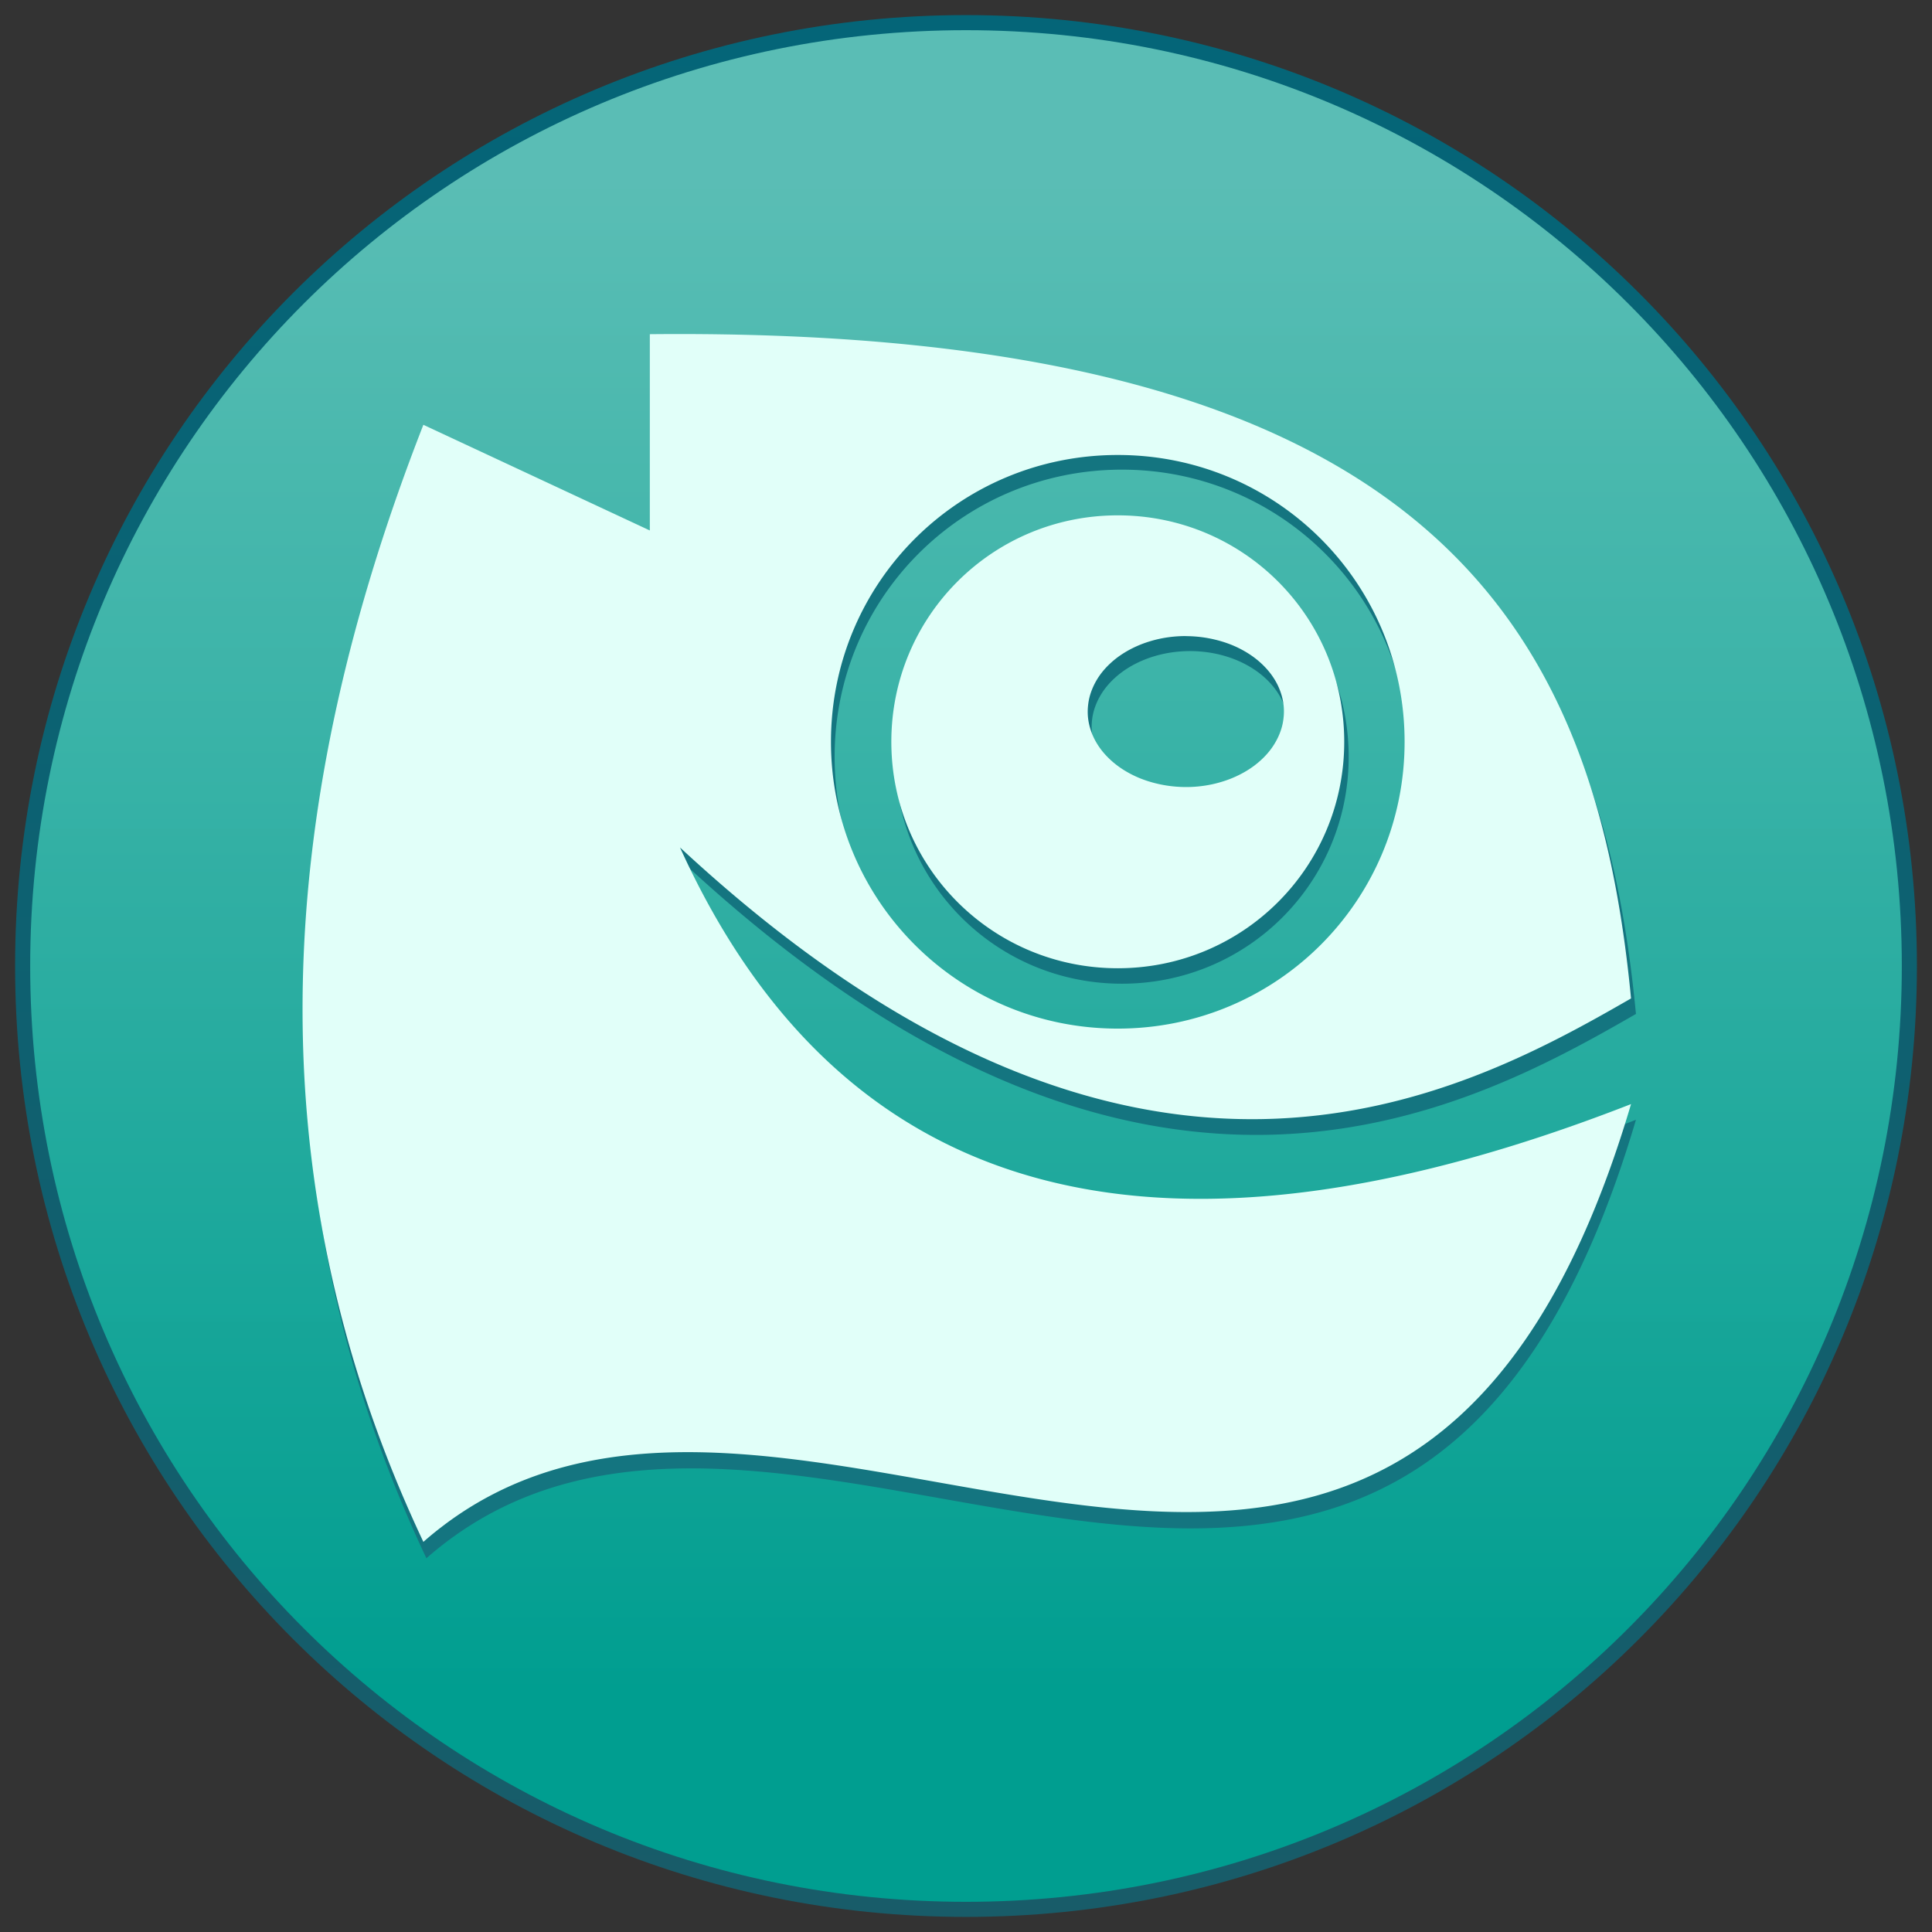 <?xml version="1.0" encoding="UTF-8" standalone="no"?>
<!-- Created with Inkscape (http://www.inkscape.org/) -->

<svg
   xmlns:dc="http://purl.org/dc/elements/1.1/"
   xmlns:cc="http://creativecommons.org/ns#"
   xmlns:rdf="http://www.w3.org/1999/02/22-rdf-syntax-ns#"
   xmlns:svg="http://www.w3.org/2000/svg"
   xmlns="http://www.w3.org/2000/svg"
   xmlns:xlink="http://www.w3.org/1999/xlink"
   xmlns:sodipodi="http://sodipodi.sourceforge.net/DTD/sodipodi-0.dtd"
   xmlns:inkscape="http://www.inkscape.org/namespaces/inkscape"
   width="128"
   height="128"
   viewBox="0 0 128 128"
   version="1.1"
   id="svg8"
   inkscape:version="0.92.4 5da689c313, 2019-01-14"
   sodipodi:docname="opensuse.svg">
  <rect x="0" y="0" width="128" height="128" fill="#333333" stroke="none"/>
  <title
     id="title7895">Antu icon Theme</title>
  <defs
     id="defs2">
    <linearGradient
       inkscape:collect="always"
       xlink:href="#linearGradient1042"
       id="linearGradient1316"
       x1="98"
       y1="316.65"
       x2="98"
       y2="191.65"
       gradientUnits="userSpaceOnUse" />
    <linearGradient
       id="linearGradient1042"
       inkscape:collect="always">
      <stop
         id="stop1038"
         offset="0"
         style="stop-color:#185c69;stop-opacity:1;" />
      <stop
         id="stop1040"
         offset="1"
         style="stop-color:#046679;stop-opacity:0.991" />
    </linearGradient>
    <linearGradient
       gradientUnits="userSpaceOnUse"
       y2="278.431"
       x2="32.741"
       y1="304.889"
       x1="32.741"
       id="linearGradient4581"
       xlink:href="#linearGradient1026"
       inkscape:collect="always"
       gradientTransform="matrix(3.78,0,0,3.78,-27.744,-849.687)" />
    <linearGradient
       id="linearGradient1026"
       inkscape:collect="always">
      <stop
         id="stop1022"
         offset="0"
         style="stop-color:#009e90;stop-opacity:1" />
      <stop
         id="stop1024"
         offset="1"
         style="stop-color:#5cc0b6;stop-opacity:0.976" />
    </linearGradient>
  </defs>
  <sodipodi:namedview
     id="base"
     pagecolor="#ffffff"
     bordercolor="#666666"
     borderopacity="1.0"
     inkscape:pageopacity="0.0"
     inkscape:pageshadow="2"
     inkscape:zoom="5.6"
     inkscape:cx="18.594757"
     inkscape:cy="33.119247"
     inkscape:document-units="px"
     inkscape:current-layer="g865"
     showgrid="true"
     units="px"
     inkscape:window-width="1870"
     inkscape:window-height="1141"
     inkscape:window-x="50"
     inkscape:window-y="30"
     inkscape:window-maximized="1"
     objecttolerance="10"
     gridtolerance="10"
     guidetolerance="10">
    <inkscape:grid
       type="xygrid"
       id="grid7897"
       empspacing="4" />
  </sodipodi:namedview>
  <g
     inkscape:label="Capa 1"
     inkscape:groupmode="layer"
     id="layer1"
     transform="translate(0,-186.65)">
    <g
       id="g1525"
       transform="translate(-32,-4)">
      <g
         id="g865"
         transform="translate(-167,-141)">
        <g
           inkscape:label="Capa 1"
           id="layer1-6"
           transform="translate(199,145)">
          <g
             id="g1525-3"
             transform="translate(-32,-4)">
            <path
               style="opacity:1;fill:url(#linearGradient1316);fill-opacity:1;stroke:none;stroke-width:0.187;stroke-miterlimit:4;stroke-dasharray:none;stroke-opacity:1"
               d="m 96,191.65 c 34.902,0 63,28.098 63,63 0,34.902 -28.098,63 -63,63 -34.902,0 -63,-28.098 -63,-63 0,-34.902 28.098,-63 63,-63 z"
               id="rect4500"
               inkscape:connector-curvature="0" />
            <path
               style="opacity:1;fill:url(#linearGradient4581);fill-opacity:1;stroke:none;stroke-width:0.184;stroke-miterlimit:4;stroke-dasharray:none;stroke-opacity:1"
               d="m 96,192.65 c 34.348,0 62,27.652 62,62 0,34.348 -27.652,62 -62,62 -34.348,0 -62,-27.652 -62,-62 0,-34.348 27.652,-62 62,-62 z"
               id="rect4500-3"
               inkscape:connector-curvature="0" />
          </g>
        </g>
        <g
           transform="matrix(3.78,0,0,3.78,80,-700.87)"
           id="g1335">
          <path
             inkscape:connector-curvature="0"
             style="fill:#147580;fill-opacity:1;stroke:none;stroke-width:1px;stroke-linecap:butt;stroke-linejoin:miter;stroke-opacity:1"
             d="m 162,-19 v 13 l -15,-7 c -9.589,24.538 -11.7,49.176 0,74 23.638,-20.712 64.419,23.685 80,-29 -30.194,11.782 -51.898,7.451 -63,-17 30.236,28.068 51.575,16.583 63,10 -2.336,-24.346 -12.993,-44.525 -65,-44 z m 31,8 c 10.526,0 19,8.474 19,19 0,10.526 -8.474,19 -19,19 -10.526,0 -19,-8.474 -19,-19 0,-10.526 8.474,-19 19,-19 z m 0,4 c -8.31,0 -15,6.69 -15,15 0,8.31 6.69,15 15,15 8.31,0 15,-6.69 15,-15 0,-8.31 -6.69,-15 -15,-15 z m 4.5,8 a 6.5,5 0 0 1 0.648,0.025 6.5,5 0 0 1 0.643,0.074 6.5,5 0 0 1 0.629,0.123 6.5,5 0 0 1 0.611,0.172 6.5,5 0 0 1 0.586,0.217 6.5,5 0 0 1 0.553,0.262 6.5,5 0 0 1 0.518,0.303 6.5,5 0 0 1 0.475,0.34 6.5,5 0 0 1 0.43,0.377 6.5,5 0 0 1 0.377,0.406 6.5,5 0 0 1 0.324,0.434 6.5,5 0 0 1 0.266,0.455 6.5,5 0 0 1 0.205,0.475 6.5,5 0 0 1 0.143,0.488 6.5,5 0 0 1 0.078,0.496 A 6.5,5 0 0 1 204,6 a 6.5,5 0 0 1 -0.033,0.5 6.5,5 0 0 1 -0.096,0.494 6.5,5 0 0 1 -0.162,0.484 6.5,5 0 0 1 -0.223,0.469 6.5,5 0 0 1 -0.281,0.449 6.5,5 0 0 1 -0.34,0.428 6.5,5 0 0 1 -0.395,0.396 6.5,5 0 0 1 -0.441,0.365 6.5,5 0 0 1 -0.488,0.33 6.5,5 0 0 1 -0.529,0.291 6.5,5 0 0 1 -0.562,0.25 6.5,5 0 0 1 -0.594,0.203 6.5,5 0 0 1 -0.617,0.158 6.5,5 0 0 1 -0.633,0.109 6.5,5 0 0 1 -0.646,0.061 A 6.5,5 0 0 1 197.5,11 a 6.5,5 0 0 1 -0.648,-0.025 6.5,5 0 0 1 -0.643,-0.074 6.5,5 0 0 1 -0.629,-0.123 6.5,5 0 0 1 -0.611,-0.172 6.5,5 0 0 1 -0.586,-0.217 6.5,5 0 0 1 -0.553,-0.262 A 6.5,5 0 0 1 193.312,9.824 6.5,5 0 0 1 192.838,9.484 6.5,5 0 0 1 192.408,9.107 6.5,5 0 0 1 192.031,8.701 6.5,5 0 0 1 191.707,8.268 6.5,5 0 0 1 191.441,7.812 6.5,5 0 0 1 191.236,7.338 6.5,5 0 0 1 191.094,6.85 6.5,5 0 0 1 191.016,6.354 6.5,5 0 0 1 191,6 a 6.5,5 0 0 1 0.033,-0.5 6.5,5 0 0 1 0.096,-0.494 6.5,5 0 0 1 0.162,-0.482 6.5,5 0 0 1 0.223,-0.471 6.5,5 0 0 1 0.281,-0.449 6.5,5 0 0 1 0.34,-0.426 6.5,5 0 0 1 0.395,-0.398 6.5,5 0 0 1 0.441,-0.365 6.5,5 0 0 1 0.488,-0.33 6.5,5 0 0 1 0.529,-0.291 6.5,5 0 0 1 0.562,-0.248 6.5,5 0 0 1 0.594,-0.205 6.5,5 0 0 1 0.617,-0.158 6.5,5 0 0 1 0.633,-0.109 6.5,5 0 0 1 0.646,-0.061 A 6.5,5 0 0 1 197.5,1 Z"
             transform="matrix(0.265,0,0,0.265,0,284.3)"
             id="path1284" />
          <path
             inkscape:connector-curvature="0"
             style="fill:#e1fff9;fill-opacity:1;stroke:none;stroke-width:0.265px;stroke-linecap:butt;stroke-linejoin:miter;stroke-opacity:1"
             d="m 42.871,279.011 v 3.44 l -3.969,-1.852 c -2.537,6.492 -3.096,13.011 0,19.579 6.254,-5.48 17.044,6.267 21.167,-7.673 -7.989,3.117 -13.731,1.971 -16.669,-4.498 8,7.426 13.646,4.388 16.669,2.646 -0.618,-6.442 -3.438,-11.781 -17.198,-11.642 z m 8.202,2.117 c 2.785,0 5.027,2.242 5.027,5.027 0,2.785 -2.242,5.027 -5.027,5.027 -2.785,0 -5.027,-2.242 -5.027,-5.027 0,-2.785 2.242,-5.027 5.027,-5.027 z m 0,1.058 c -2.199,0 -3.969,1.77 -3.969,3.969 0,2.199 1.77,3.969 3.969,3.969 2.199,0 3.969,-1.77 3.969,-3.969 0,-2.199 -1.77,-3.969 -3.969,-3.969 z m 1.191,2.117 a 1.72,1.323 0 0 1 0.172,0.007 1.72,1.323 0 0 1 0.17,0.02 1.72,1.323 0 0 1 0.166,0.033 1.72,1.323 0 0 1 0.162,0.045 1.72,1.323 0 0 1 0.155,0.057 1.72,1.323 0 0 1 0.146,0.069 1.72,1.323 0 0 1 0.137,0.08 1.72,1.323 0 0 1 0.126,0.09 1.72,1.323 0 0 1 0.114,0.1 1.72,1.323 0 0 1 0.1,0.107 1.72,1.323 0 0 1 0.086,0.115 1.72,1.323 0 0 1 0.07,0.12 1.72,1.323 0 0 1 0.054,0.126 1.72,1.323 0 0 1 0.038,0.129 1.72,1.323 0 0 1 0.021,0.131 1.72,1.323 0 0 1 0.004,0.093 1.72,1.323 0 0 1 -0.009,0.132 1.72,1.323 0 0 1 -0.025,0.131 1.72,1.323 0 0 1 -0.043,0.128 1.72,1.323 0 0 1 -0.059,0.124 1.72,1.323 0 0 1 -0.074,0.119 1.72,1.323 0 0 1 -0.09,0.113 1.72,1.323 0 0 1 -0.104,0.105 1.72,1.323 0 0 1 -0.117,0.097 1.72,1.323 0 0 1 -0.129,0.087 1.72,1.323 0 0 1 -0.14,0.077 1.72,1.323 0 0 1 -0.149,0.066 1.72,1.323 0 0 1 -0.157,0.054 1.72,1.323 0 0 1 -0.163,0.042 1.72,1.323 0 0 1 -0.167,0.029 1.72,1.323 0 0 1 -0.171,0.016 1.72,1.323 0 0 1 -0.121,0.003 1.72,1.323 0 0 1 -0.172,-0.007 1.72,1.323 0 0 1 -0.17,-0.02 1.72,1.323 0 0 1 -0.166,-0.033 1.72,1.323 0 0 1 -0.162,-0.045 1.72,1.323 0 0 1 -0.155,-0.057 1.72,1.323 0 0 1 -0.146,-0.069 1.72,1.323 0 0 1 -0.137,-0.08 1.72,1.323 0 0 1 -0.126,-0.09 1.72,1.323 0 0 1 -0.114,-0.1 1.72,1.323 0 0 1 -0.1,-0.107 1.72,1.323 0 0 1 -0.086,-0.115 1.72,1.323 0 0 1 -0.07,-0.12 1.72,1.323 0 0 1 -0.054,-0.126 1.72,1.323 0 0 1 -0.038,-0.129 1.72,1.323 0 0 1 -0.021,-0.131 1.72,1.323 0 0 1 -0.004,-0.093 1.72,1.323 0 0 1 0.009,-0.132 1.72,1.323 0 0 1 0.025,-0.131 1.72,1.323 0 0 1 0.043,-0.128 1.72,1.323 0 0 1 0.059,-0.125 1.72,1.323 0 0 1 0.074,-0.119 1.72,1.323 0 0 1 0.09,-0.113 1.72,1.323 0 0 1 0.104,-0.105 1.72,1.323 0 0 1 0.117,-0.097 1.72,1.323 0 0 1 0.129,-0.087 1.72,1.323 0 0 1 0.14,-0.077 1.72,1.323 0 0 1 0.149,-0.066 1.72,1.323 0 0 1 0.157,-0.054 1.72,1.323 0 0 1 0.163,-0.042 1.72,1.323 0 0 1 0.167,-0.029 1.72,1.323 0 0 1 0.171,-0.016 1.72,1.323 0 0 1 0.121,-0.003 z"
             id="path1284-0" />
        </g>
      </g>
    </g>
  </g>
</svg>
